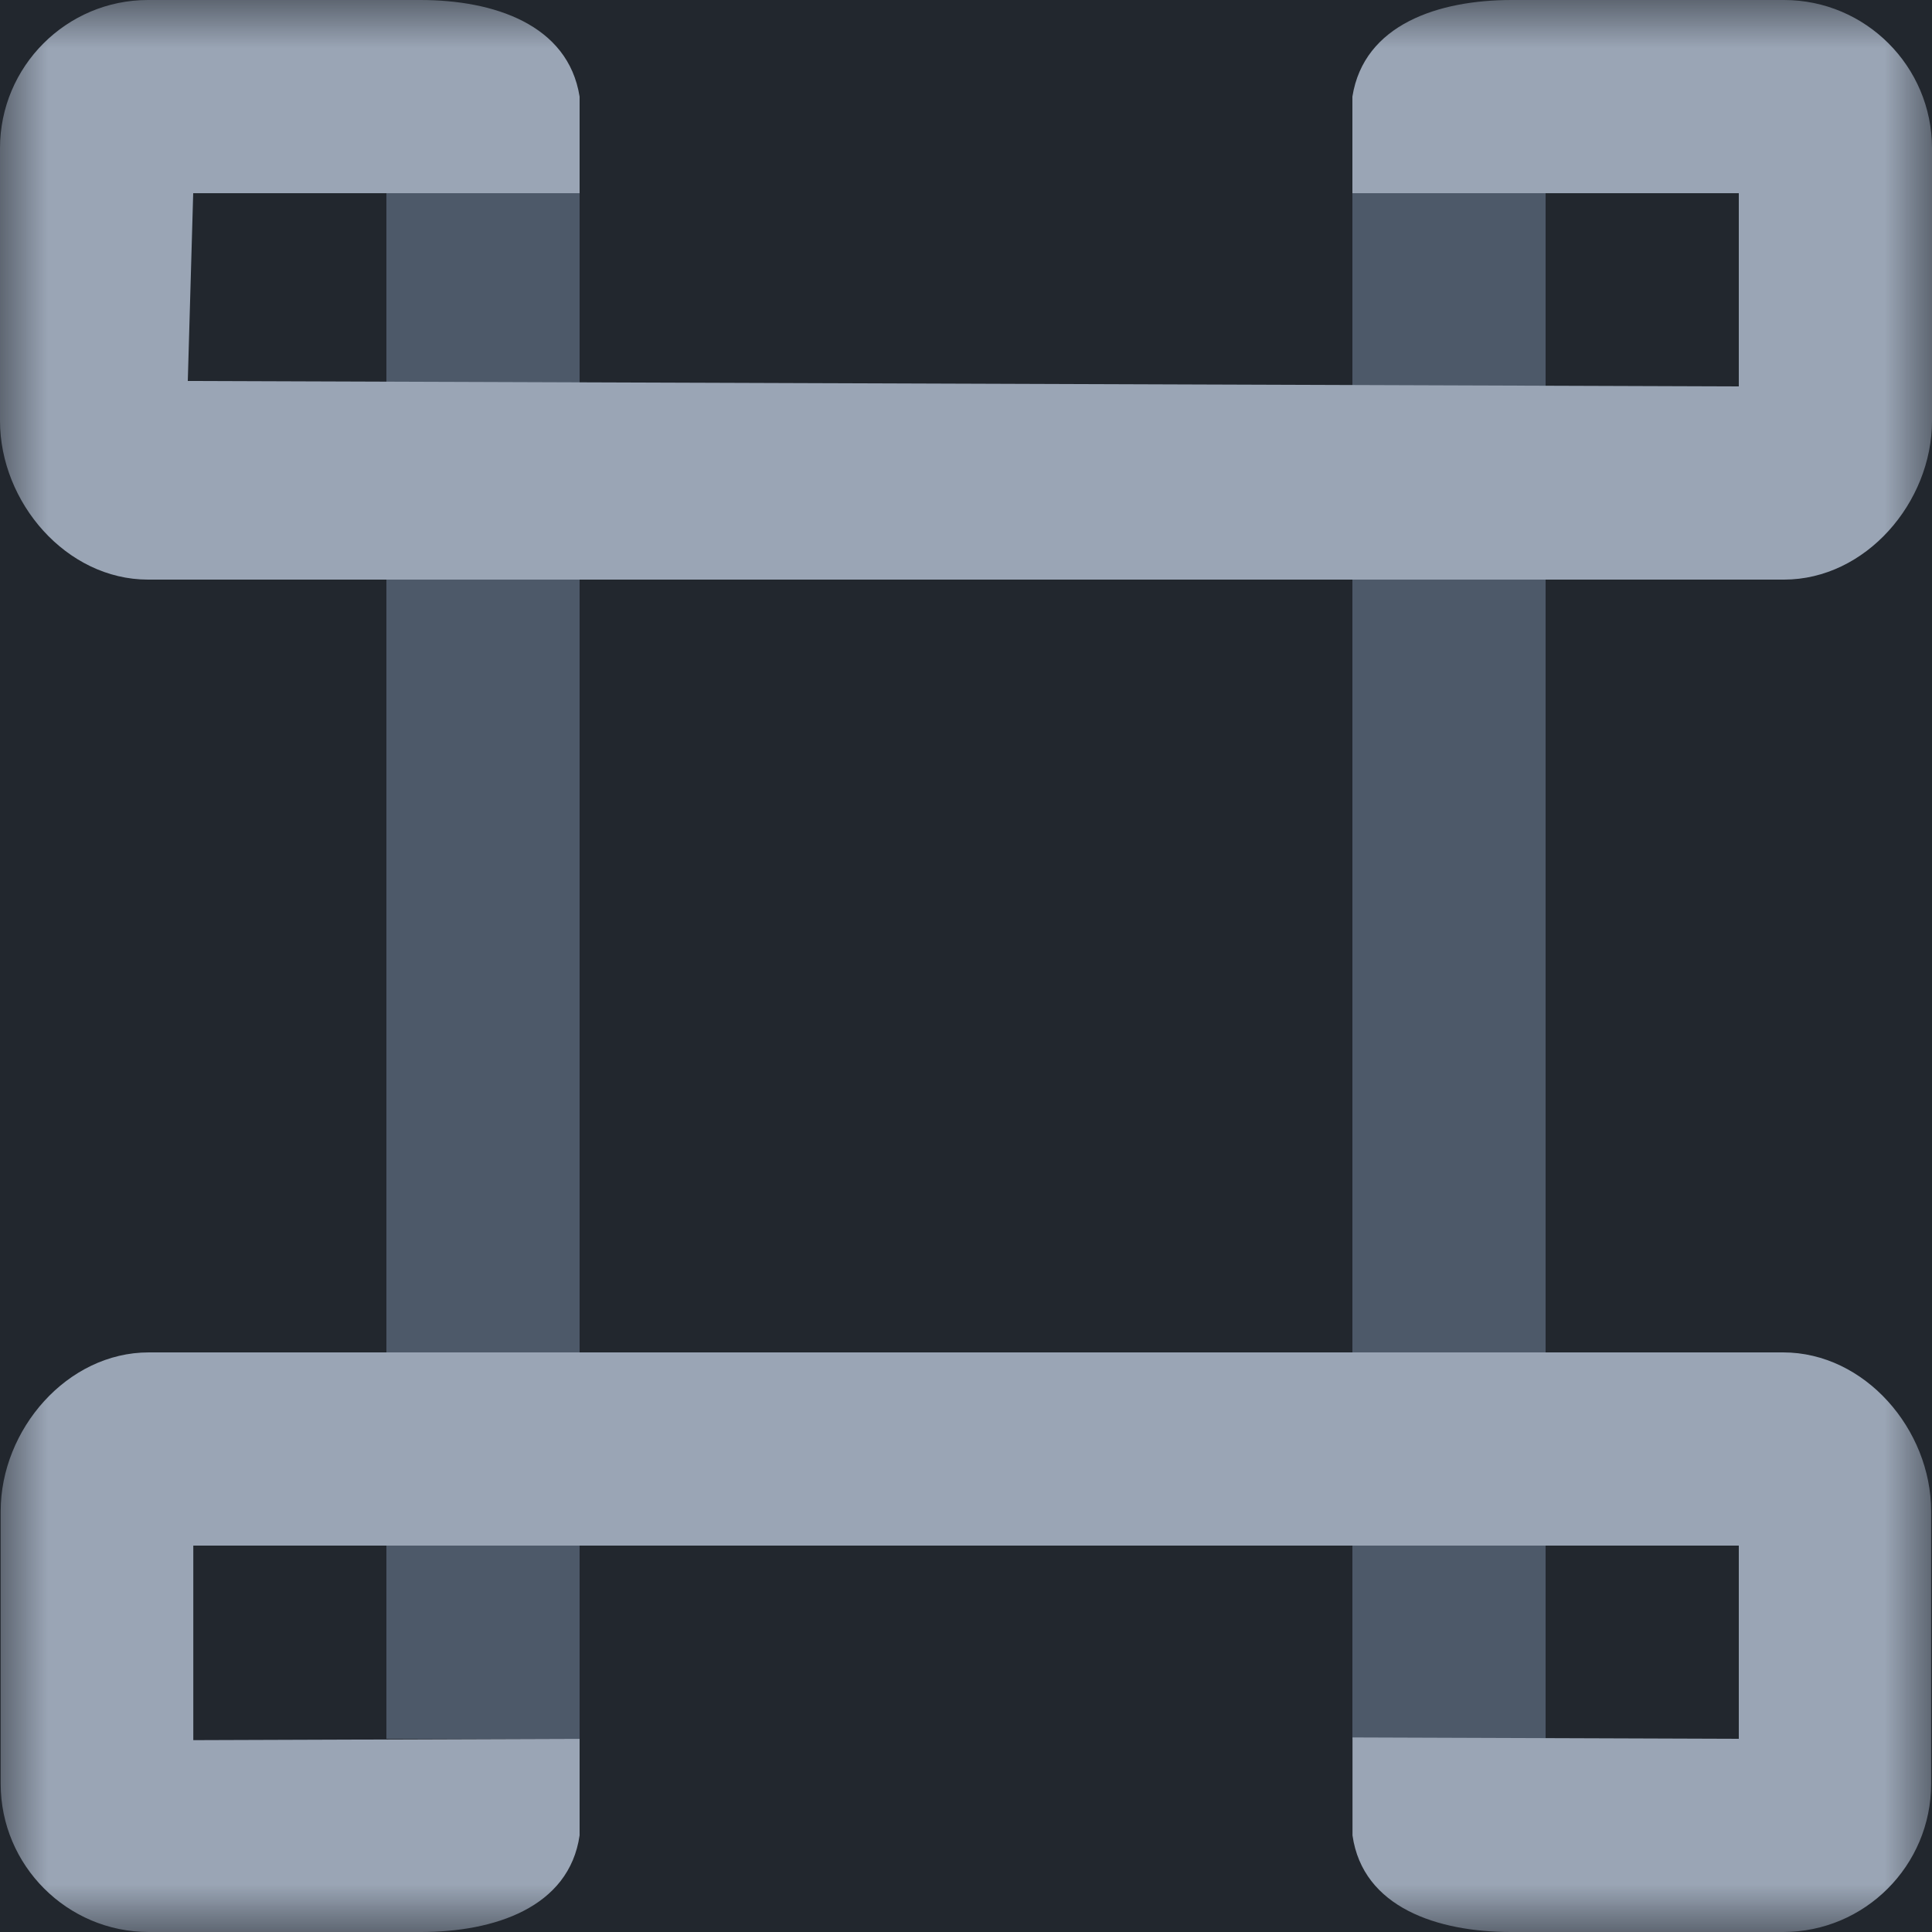 <?xml version="1.0" encoding="UTF-8"?>
<svg width="20px" height="20px" viewBox="0 0 20 20" version="1.1" xmlns="http://www.w3.org/2000/svg" xmlns:xlink="http://www.w3.org/1999/xlink">
    <!-- Generator: Sketch 54.1 (76490) - https://sketchapp.com -->
    <title>Xi Iot</title>
    <desc>Created with Sketch.</desc>
    <defs>
        <polygon id="path-1" points="0 20 20 20 20 0 0 0"></polygon>
    </defs>
    <g id="Page-1" stroke="none" stroke-width="1" fill="none" fill-rule="evenodd">
        <g id="Product-Logos" transform="translate(-948, -166)">
            <rect id="Header" fill="#22272E" x="53" y="105" width="1026" height="190"></rect>
            <g id="Xi-Iot" transform="translate(948, 166)">
                <path d="M5.545,1.29 L5.535,1.29 C5.538,1.308 5.543,1.323 5.545,1.341 L5.545,1.29 Z" id="Fill-1" fill="#AFD136"></path>
                <path d="M14.456,1.333 C14.456,1.335 14.456,1.337 14.455,1.339 C14.456,1.337 14.456,1.335 14.456,1.333 Z" id="Fill-3" fill="#AFD136"></path>
                <polyline id="Fill-5" fill="#4D5969" points="6 18 6 16 4 16 4 18"></polyline>
                <polyline id="Fill-7" fill="#4D5969" points="4 2 4 4 6 4 6 2 4.377 2"></polyline>
                <polyline id="Fill-9" fill="#4D5969" points="6 14 6 6 4 6 4 14"></polyline>
                <mask id="mask-2" fill="white">
                    <use xlink:href="#path-1"></use>
                </mask>
                <g id="Clip-12"></g>
                <polygon id="Fill-11" fill="#4D5969" mask="url(#mask-2)" points="14 4 16 4 16 2 14 2"></polygon>
                <polyline id="Fill-13" fill="#4D5969" mask="url(#mask-2)" points="14 14 16 14 16 4 14 4"></polyline>
                <polyline id="Fill-14" fill="#4D5969" mask="url(#mask-2)" points="16 18 16 16 14 16 14 18"></polyline>
                <path d="M18.468,0 L15.648,0 C14.892,0 14.119,0.252 14,1 L14,2 L18,2 L18,4 L1.944,3.944 L2,2 L6,2 L6,1 C5.881,0.252 5.109,0 4.352,0 L1.532,0 C0.688,0 -0,0.688 -0,1.534 L-0,4.356 C-0,5.202 0.688,6 1.532,6 L18.468,6 C19.313,6 20,5.202 20,4.356 L20,1.534 C20,0.688 19.313,0 18.468,0" id="Fill-15" fill="#9AA5B5" mask="url(#mask-2)"></path>
                <path d="M18.459,14 L1.54,14 C0.696,14 0.007,14.798 0.007,15.644 L0.007,18.466 C0.007,19.312 0.696,20 1.54,20 L4.359,20 C5.114,20 5.891,19.748 6,19 L6,18 L2.001,18.014 L2.001,16 L18,16 L18,18 L14.001,17.986 L14.001,19 C14.108,19.748 14.884,20 15.639,20 L18.459,20 C19.305,20 19.991,19.312 19.991,18.466 L19.991,15.644 C19.991,14.798 19.305,14 18.459,14" id="Fill-16" fill="#9AA5B5" mask="url(#mask-2)"></path>
            </g>
        </g>
    </g>
</svg>